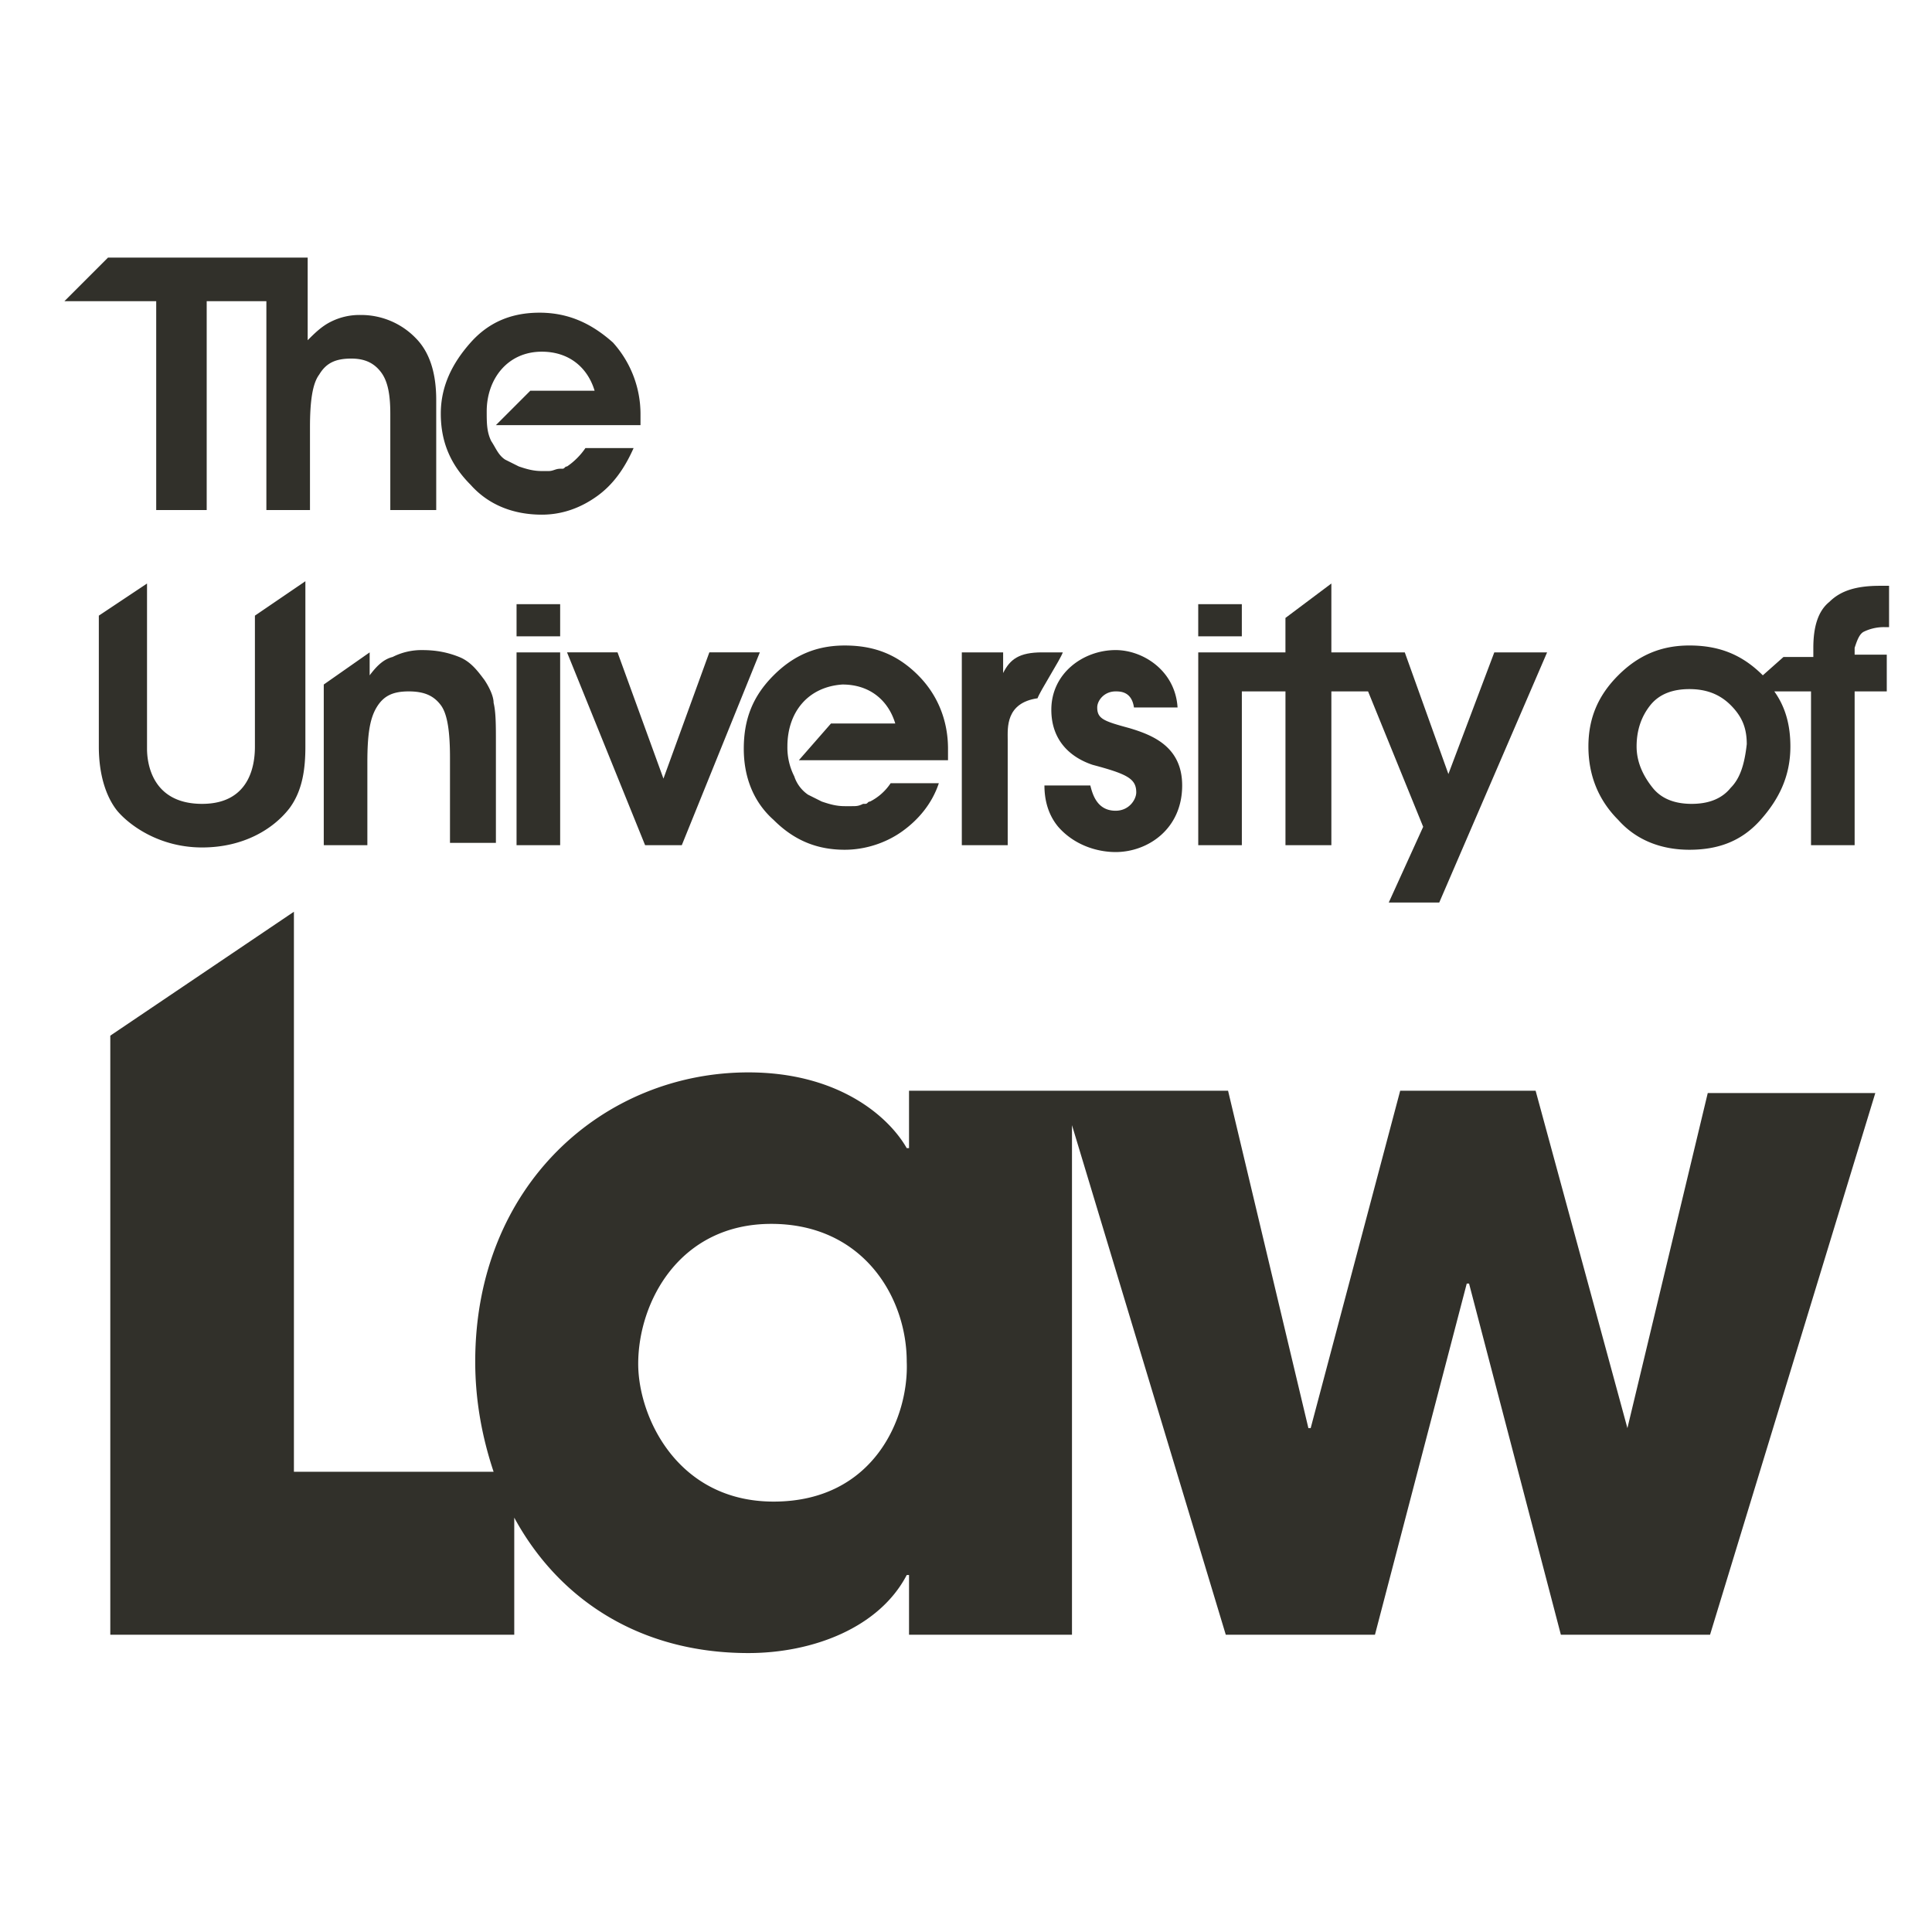 <svg width="90" height="90" fill="none" xmlns="http://www.w3.org/2000/svg"><g clip-path="url(#clip0)" fill-rule="evenodd" clip-rule="evenodd" fill="#31302A"><path d="M19.358 15.742a3.541 3.541 0 00-2.566-1.069 2.96 2.96 0 00-1.39.32c-.427.214-.748.535-1.069.856V12H5.031L3 14.031h4.277v9.73h2.352v-9.73h2.78v9.73h2.031v-3.85c0-1.175.107-2.03.428-2.458.32-.535.748-.749 1.497-.749.641 0 1.069.214 1.39.642.32.428.427 1.07.427 1.924v4.491h2.139v-5.132c0-1.283-.321-2.245-.963-2.887zm9.195.214c-.962-.856-2.031-1.39-3.42-1.39-1.284 0-2.353.427-3.209 1.39-.855.962-1.39 2.031-1.39 3.314s.428 2.352 1.39 3.315c.856.962 2.032 1.39 3.315 1.39.962 0 1.818-.321 2.566-.856.748-.534 1.283-1.283 1.71-2.245H27.27c-.213.32-.534.642-.855.855-.107 0-.107.107-.214.107h-.107c-.213 0-.32.107-.534.107h-.321c-.428 0-.748-.107-1.07-.214l-.64-.32c-.321-.214-.428-.535-.642-.856-.214-.427-.214-.855-.214-1.39 0-1.497.962-2.78 2.566-2.78 1.283 0 2.138.749 2.46 1.818h-2.995l-1.603 1.604h6.736v-.534a4.975 4.975 0 00-1.284-3.315zm7.485 53.994c-4.49 0-6.308-3.956-6.308-6.415 0-2.887 1.924-6.522 6.2-6.522 4.278 0 6.309 3.421 6.309 6.415.107 2.566-1.497 6.522-6.201 6.522zm39.773-3.422l-4.276-15.717h-6.309l-4.17 15.717h-.106l-3.742-15.717H42.346v2.673h-.107c-.855-1.497-3.208-3.528-7.377-3.528-6.736 0-12.724 5.239-12.724 13.472 0 1.817.321 3.528.856 5.132h-9.302V42.472l-8.554 5.773v27.906h18.818v-5.453c2.031 3.742 5.774 6.308 10.906 6.308 2.993 0 6.094-1.176 7.377-3.635h.107v2.78h7.591V52.415l7.164 23.736h6.95l4.276-16.358h.107l4.277 16.358h6.95l7.698-25.233h-7.805l-3.743 15.61zm4.812-29.83c-.428.535-1.07.749-1.818.749-.749 0-1.39-.214-1.818-.749-.427-.534-.748-1.176-.748-1.924 0-.749.214-1.39.641-1.925.428-.534 1.07-.748 1.818-.748.749 0 1.39.214 1.925.748.534.535.748 1.07.748 1.818-.107.962-.32 1.603-.748 2.031zm6.2-7.27a2.14 2.14 0 01.963-.214H88v-1.925h-.428c-1.069 0-1.817.214-2.352.749-.534.427-.748 1.176-.748 2.138v.428h-1.39l-.963.855c-.962-.962-2.031-1.39-3.42-1.39-1.284 0-2.353.428-3.315 1.39-.963.962-1.39 2.032-1.39 3.315s.427 2.459 1.39 3.421c.855.962 2.031 1.39 3.314 1.39 1.39 0 2.46-.428 3.315-1.39s1.39-2.032 1.39-3.421c0-.963-.214-1.818-.749-2.566h1.71v7.163h2.032v-7.163h1.497v-1.711h-1.497v-.32c.107-.322.214-.642.428-.75zm-62.76 9.943h2.031V30.39h-2.031v8.981zm2.031-9.729h-2.031v-1.497h2.031v1.497zm31.756 0h-2.032v-1.497h2.031v1.497zM6.849 27.183v7.698c0 .641.214 2.566 2.566 2.566s2.46-2.032 2.46-2.673v-6.095l2.351-1.603v7.698c0 .962-.107 2.031-.748 2.886-.748.963-2.138 1.818-4.063 1.818-2.031 0-3.421-1.07-3.956-1.71-.428-.535-.855-1.497-.855-2.994v-6.095l2.245-1.496zm19.566 3.207h2.352l2.139 5.88 2.138-5.88h2.352l-3.635 8.981h-1.71l-3.636-8.981zm16.359 1.07c-.963-.963-2.032-1.39-3.422-1.39-1.283 0-2.352.427-3.314 1.39-.963.961-1.39 2.03-1.39 3.42 0 1.283.427 2.46 1.39 3.315.962.962 2.031 1.39 3.314 1.39.962 0 1.925-.32 2.673-.855.749-.535 1.39-1.283 1.71-2.246H41.49a2.515 2.515 0 01-.962.856c-.107 0-.107.106-.214.106h-.106c-.214.108-.321.108-.535.108h-.32c-.428 0-.75-.108-1.07-.214l-.642-.321a1.663 1.663 0 01-.641-.855 2.959 2.959 0 01-.32-1.39c0-1.604.962-2.78 2.565-2.887 1.283 0 2.139.748 2.46 1.817H38.71l-1.497 1.711h6.949v-.534c0-1.39-.534-2.566-1.39-3.422z"/><path d="M72.07 30.39h-2.46l-2.138 5.667-2.032-5.667h-3.42v-3.208l-2.139 1.604v1.604h-4.062v8.981h2.031v-7.163h2.032v7.163h2.138v-7.163h1.71l2.567 6.308-1.604 3.528h2.352L72.07 30.39zm-54.85 0v1.07c.32-.428.642-.75 1.07-.856a2.96 2.96 0 011.39-.32c.64 0 1.175.106 1.71.32.535.214.855.641 1.176 1.07.214.32.428.748.428 1.068.107.428.107 1.07.107 1.818v4.704h-2.139v-3.956c0-1.176-.107-2.031-.427-2.459-.321-.427-.749-.641-1.497-.641-.749 0-1.176.214-1.497.748-.32.535-.428 1.283-.428 2.566v3.85h-2.031v-7.485l2.138-1.497zm35.604 2.566c-.107-.748-.642-.748-.855-.748-.535 0-.856.427-.856.748 0 .535.321.642 1.497.962 1.07.321 2.46.856 2.46 2.673 0 2.032-1.605 3.101-3.101 3.101-.856 0-1.925-.32-2.673-1.176-.535-.642-.642-1.39-.642-1.925h2.138c.107.428.321 1.176 1.177 1.176.641 0 .962-.534.962-.855 0-.641-.428-.855-2.032-1.283-.962-.32-1.924-1.07-1.924-2.566 0-1.71 1.497-2.78 2.994-2.78 1.283 0 2.78.962 2.886 2.673h-2.031"/><path d="M49.51 30.39h-.963c-1.069 0-1.497.32-1.817.962v-.962h-1.925v8.981h2.138v-4.918c0-.535-.106-1.71 1.39-1.925.107-.32 1.07-1.817 1.177-2.138z"/></g><defs><clipPath id="clip0"><path fill="#fff" d="M0 0h90v90H0z"/></clipPath></defs></svg>